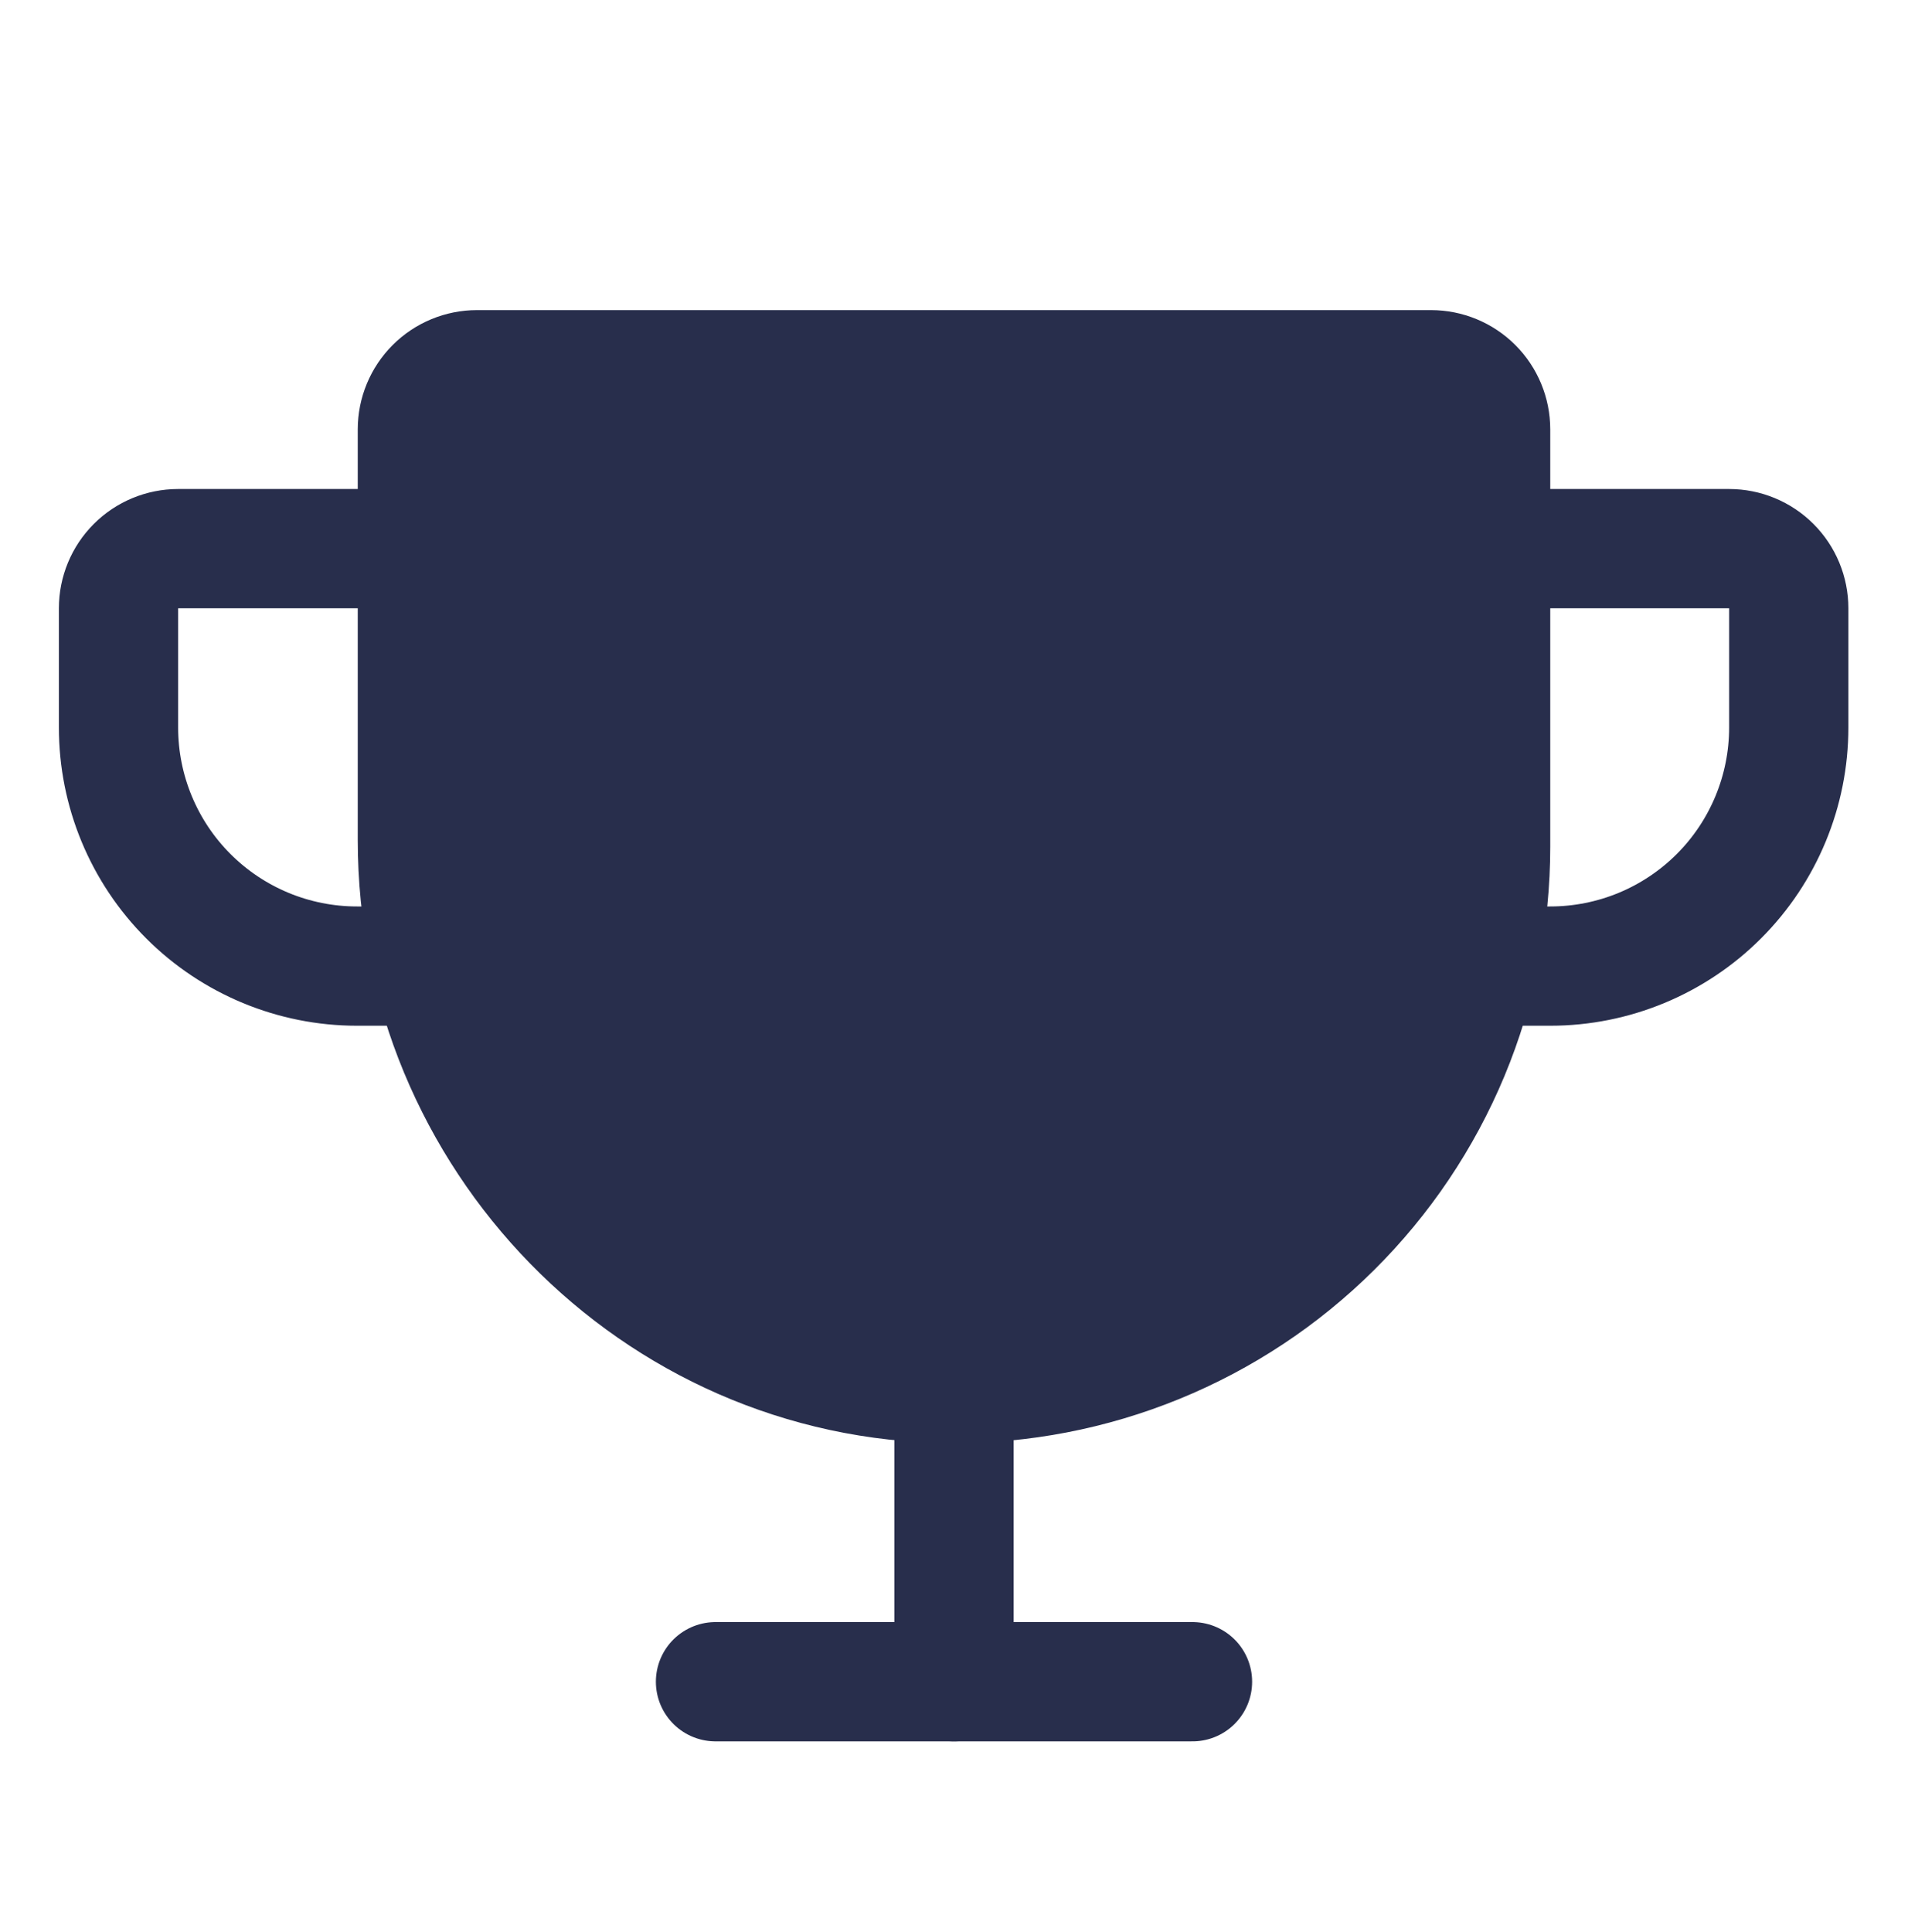<svg width="80" height="81" viewBox="0 0 80 81" fill="none" xmlns="http://www.w3.org/2000/svg">
<path d="M17.5 18V35.219C17.5 47.625 27.438 57.906 39.844 58C42.812 58.021 45.754 57.454 48.502 56.332C51.25 55.211 53.749 53.557 55.855 51.465C57.961 49.374 59.632 46.887 60.773 44.147C61.913 41.407 62.5 38.468 62.5 35.5V18C62.5 17.337 62.237 16.701 61.768 16.232C61.299 15.763 60.663 15.5 60 15.5H20C19.337 15.5 18.701 15.763 18.232 16.232C17.763 16.701 17.5 17.337 17.5 18Z" fill="#282E4C" stroke="#282E4C" stroke-width="5" stroke-linecap="round" stroke-linejoin="round"/>
<path d="M30 70.5H50" stroke="#282E4C" stroke-width="5" stroke-linecap="round" stroke-linejoin="round"/>
<path d="M40 58V70.5" stroke="#282E4C" stroke-width="5" stroke-linecap="round" stroke-linejoin="round"/>
<path d="M61.938 40.5H65C67.652 40.5 70.196 39.446 72.071 37.571C73.946 35.696 75 33.152 75 30.5V25.5C75 24.837 74.737 24.201 74.268 23.732C73.799 23.263 73.163 23 72.5 23H62.5" stroke="#282E4C" stroke-width="5" stroke-linecap="round" stroke-linejoin="round"/>
<path d="M18.125 40.5H14.969C12.317 40.5 9.773 39.446 7.898 37.571C6.022 35.696 4.969 33.152 4.969 30.5V25.5C4.969 24.837 5.232 24.201 5.701 23.732C6.17 23.263 6.806 23 7.469 23H17.469" stroke="#282E4C" stroke-width="5" stroke-linecap="round" stroke-linejoin="round"/>
</svg>
